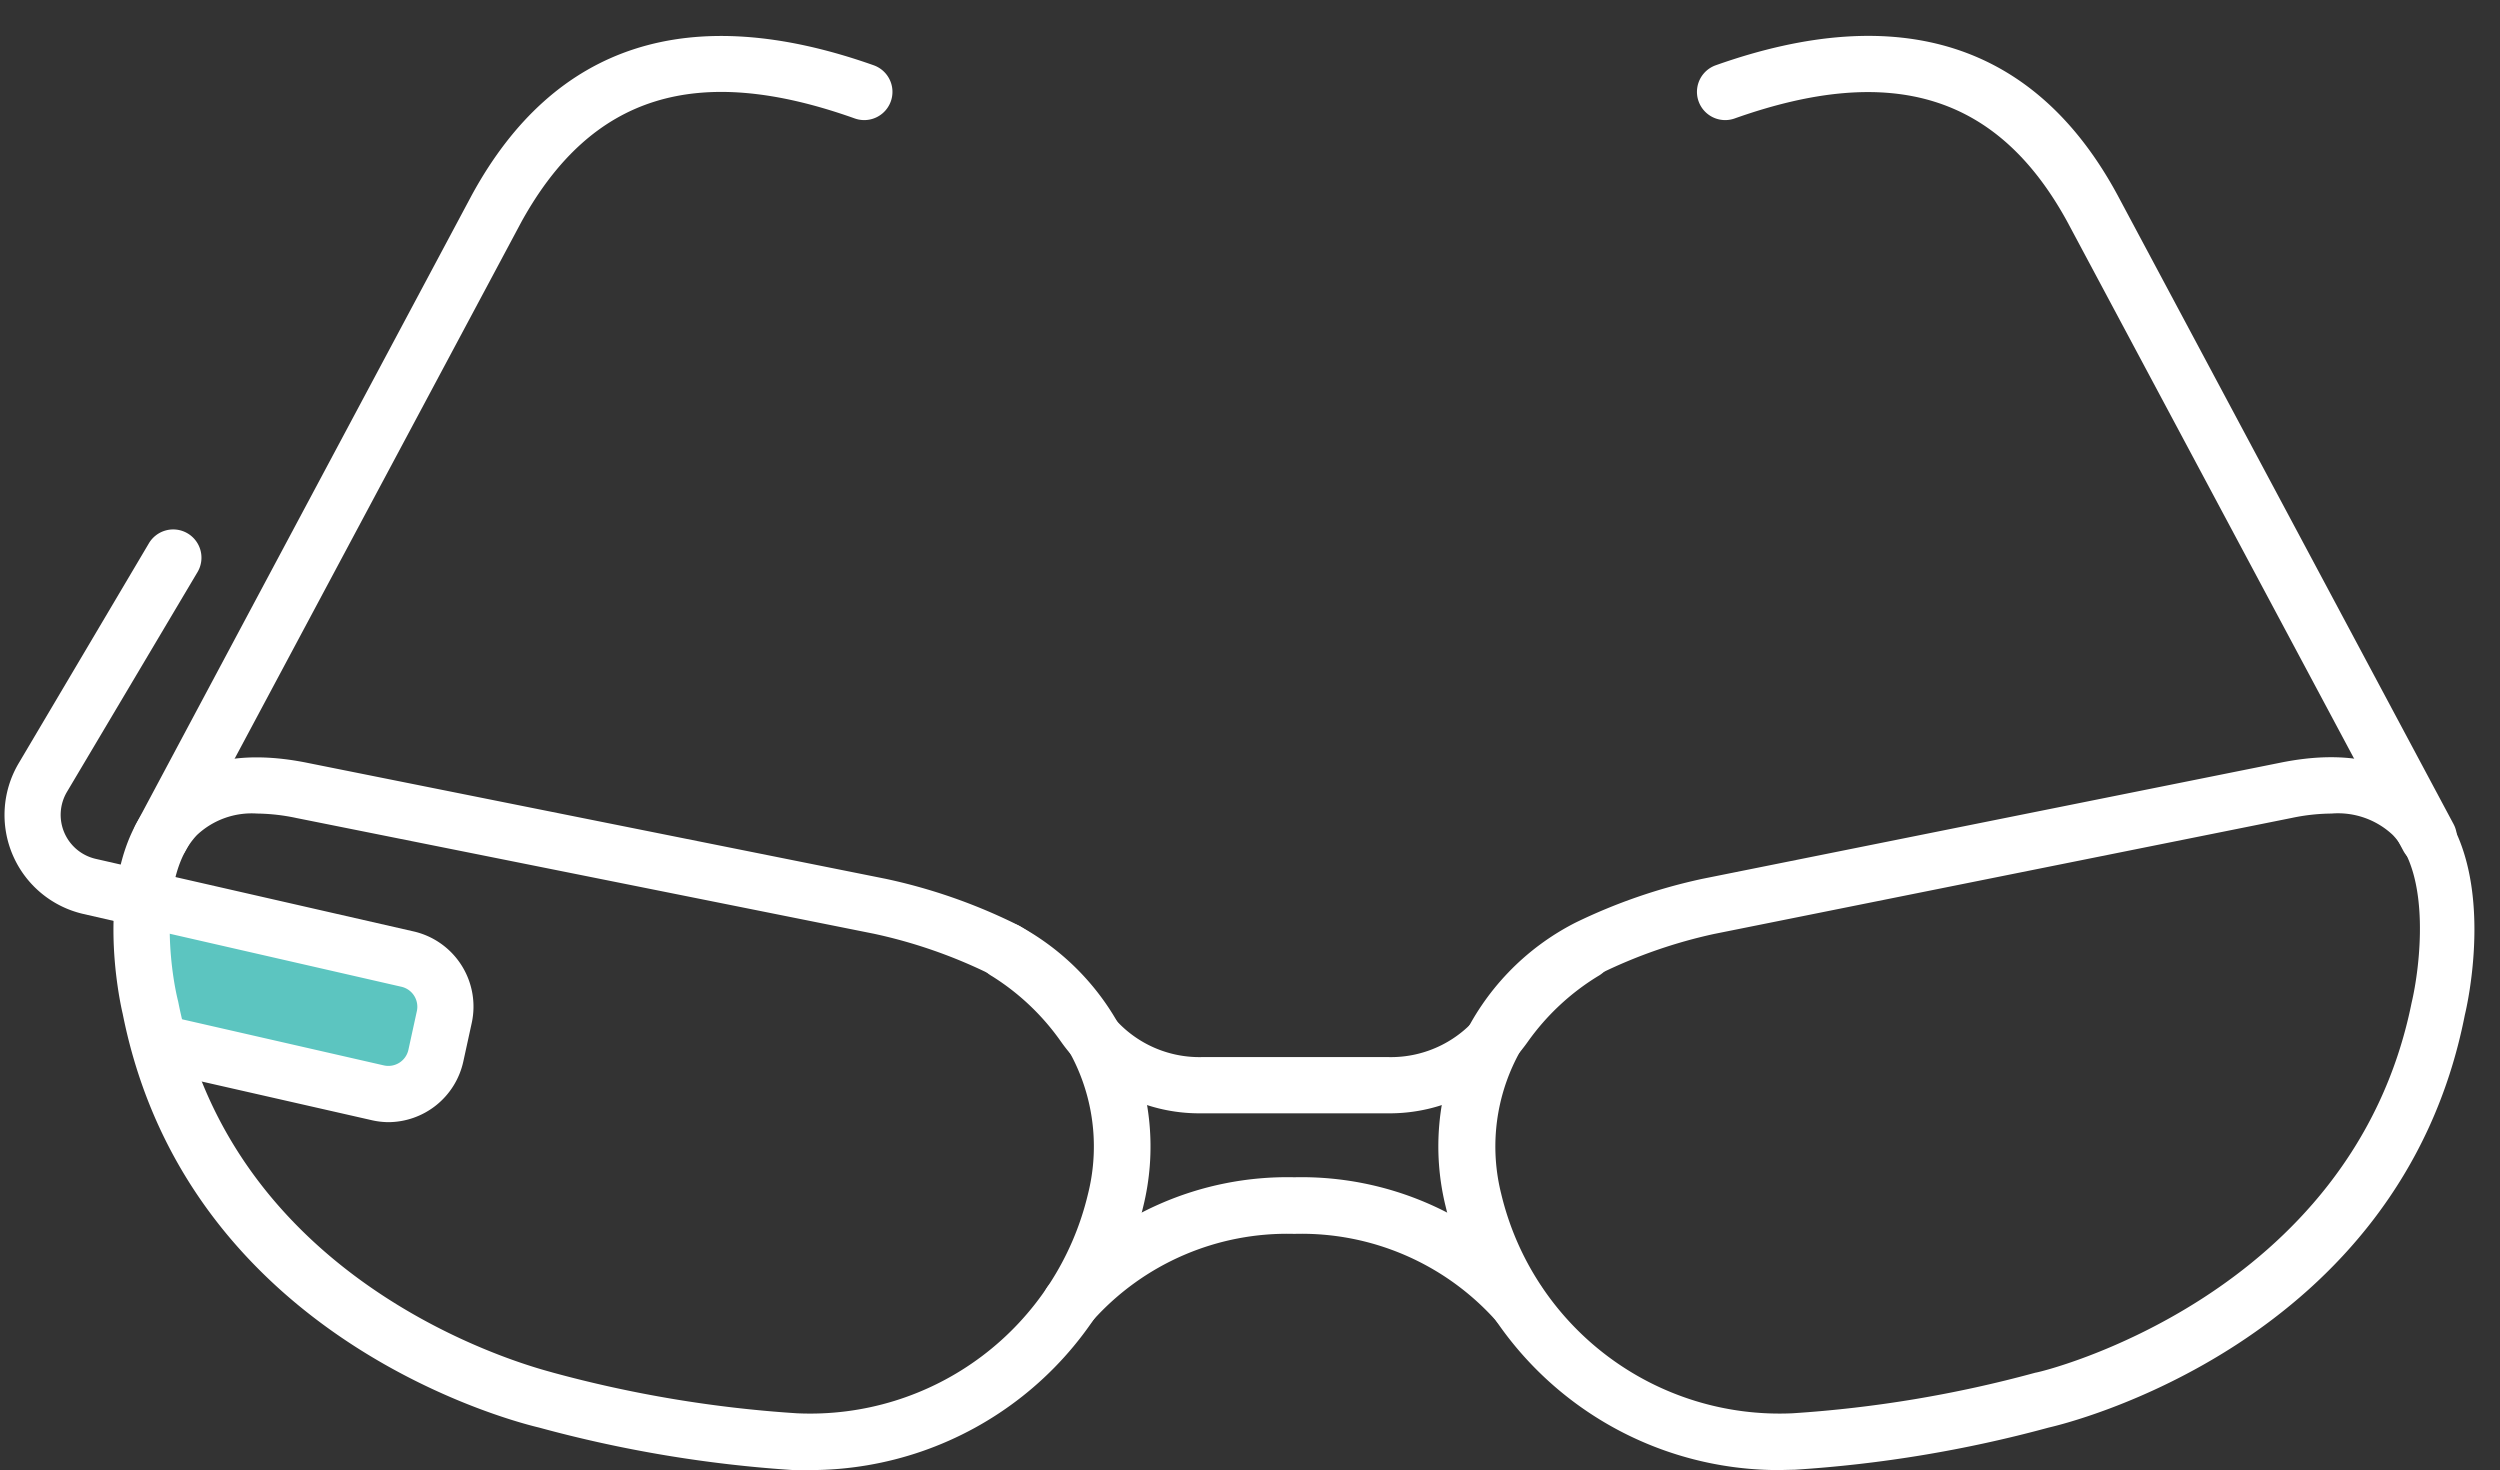 <svg xmlns="http://www.w3.org/2000/svg" viewBox="-0.235 -1.91 132.935 78.172"><rect x="-0.235" y="-1.91" width="132.935" height="78.172" fill="#333333" stroke="none"/><title>Depositphotos_108106520_28</title><g data-name="Layer 2"><g data-name="Layer 1"><g data-name="Layer 2"><g data-name="Icon Set"><path fill="#5cc5c0" d="M6.68 45.71l2.08 8.12 12.75 2.63 2.23-3.83L22.9 50 6.68 45.71z" data-name="Group"/><path d="M42.84 76.26h-.89A67.9 67.9 0 0 1 28.43 74c-.71-.17-18.64-4.4-22.14-22-.06-.25-1.85-7.8 1.79-11.58 1.82-1.89 4.53-2.48 8.06-1.76l30.72 6.16a29.7 29.7 0 0 1 6.79 2.34 13.35 13.35 0 0 1 6.9 15.11 18.2 18.2 0 0 1-17.71 13.99zm-29.4-34.91a4.25 4.25 0 0 0-3.2 1.14c-2.08 2.17-1.44 7.13-1 8.86C12.35 67.12 29 71 29.14 71.07a65.15 65.15 0 0 0 13 2.17 15.18 15.18 0 0 0 15.48-11.67 10.36 10.36 0 0 0-5.33-11.74 26.69 26.69 0 0 0-6.06-2.09l-30.69-6.15a10.55 10.55 0 0 0-2.1-.24z" fill="#fff" data-name="Group 2"/><path d="M94.34 76.26a18.2 18.2 0 0 1-17.7-14 13.35 13.35 0 0 1 6.9-15.11 29.68 29.68 0 0 1 6.75-2.33L121 38.65c3.53-.72 6.24-.12 8.06 1.76 3.64 3.79 1.85 11.33 1.77 11.65C127.39 69.6 109.46 73.83 108.7 74a67.64 67.64 0 0 1-13.48 2.24zm29.4-34.91a10.55 10.55 0 0 0-2.1.23l-30.72 6.17a26.59 26.59 0 0 0-6 2.08 10.36 10.36 0 0 0-5.33 11.74 15.21 15.21 0 0 0 15.49 11.67A64.91 64.91 0 0 0 108 71.08c.21 0 16.84-4 20-19.67.43-1.8 1.07-6.77-1-8.92a4.25 4.25 0 0 0-3.26-1.14z" fill="#fff" data-name="Group 3"/><path d="M73.56 57.29h-9.94a9 9 0 0 1-7.43-3.8A12.73 12.73 0 0 0 52.52 50 1.52 1.52 0 0 1 54 47.34a15.52 15.52 0 0 1 4.67 4.46 6 6 0 0 0 5 2.5h9.93a6 6 0 0 0 5-2.5 15.53 15.53 0 0 1 4.67-4.46A1.5 1.5 0 0 1 84.73 50 12.71 12.71 0 0 0 81 53.49a9 9 0 0 1-7.44 3.8z" fill="#fff" data-name="Group 4"/><path d="M8.31 44.12A1.5 1.5 0 0 1 7 41.91L24.86 8.45C29.25.41 36.43-1.9 46.22 1.56a1.5 1.5 0 1 1-1 2.83c-8.42-3-14-1.24-17.72 5.48L9.63 43.32a1.5 1.5 0 0 1-1.32.8z" fill="#fff" data-name="Group 5"/><path d="M128.88 44.12a1.5 1.5 0 0 1-1.32-.79L109.68 9.86C106 3.15 100.39 1.41 92 4.39a1.5 1.5 0 1 1-1-2.83c9.79-3.47 17-1.15 21.35 6.88l17.88 33.47a1.5 1.5 0 0 1-1.32 2.21z" fill="#fff" data-name="Group 6"/><path d="M20.43 57.76a4.12 4.12 0 0 1-.92-.11L7.86 55a1.5 1.5 0 0 1 .67-2.92l11.64 2.66a1.09 1.09 0 0 0 1.31-.82l.45-2.06a1.09 1.09 0 0 0-.82-1.3L4.2 46.69a5.4 5.4 0 0 1-3.45-8L7.67 27a1.5 1.5 0 1 1 2.61 1.49l-6.95 11.7a2.4 2.4 0 0 0 1.53 3.57l16.91 3.86a4.1 4.1 0 0 1 3.08 4.86l-.45 2.06a4.1 4.1 0 0 1-4 3.22z" fill="#fff" data-name="Group 7"/><path d="M80.49 68.88a1.5 1.5 0 0 1-1.19-.58 13.87 13.87 0 0 0-10.71-4.6 13.87 13.87 0 0 0-10.71 4.6 1.5 1.5 0 1 1-2.38-1.83 16.87 16.87 0 0 1 13.09-5.78 16.87 16.87 0 0 1 13.09 5.77 1.5 1.5 0 0 1-1.19 2.41z" fill="#fff"/></g></g></g></g></svg>